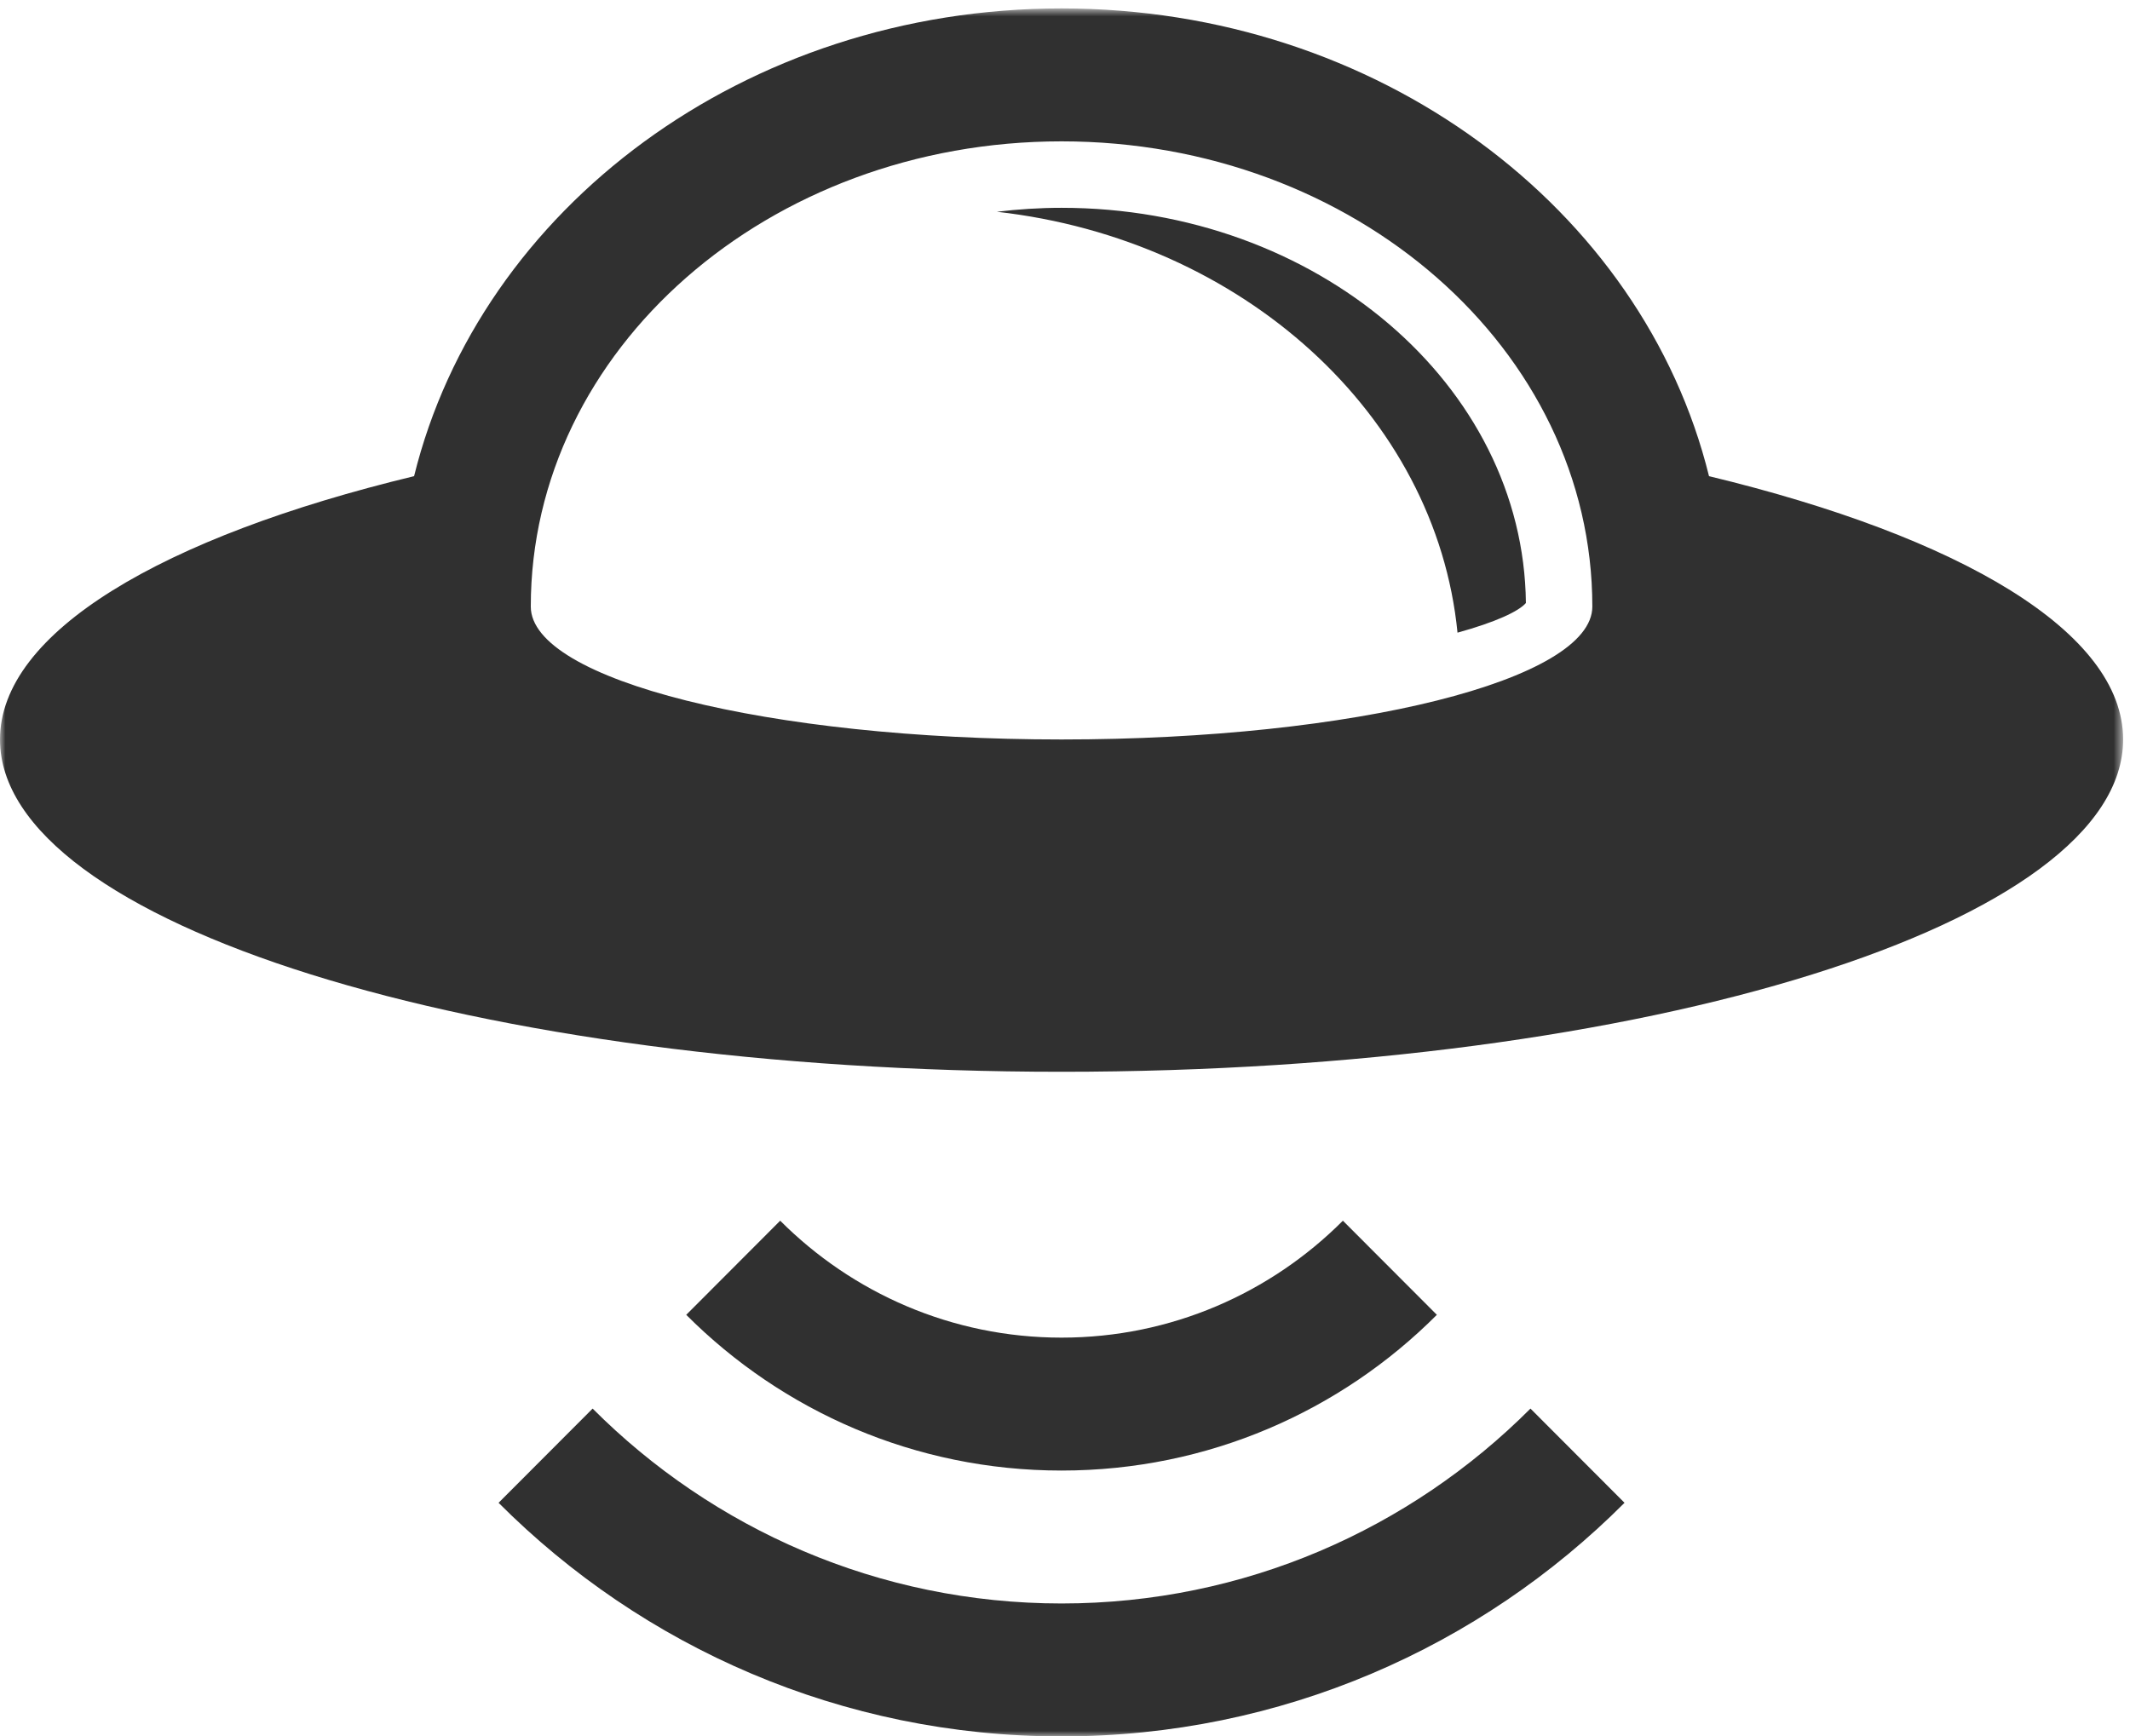 <?xml version="1.0" encoding="UTF-8" standalone="no"?>
<svg width="195px" height="159px" viewBox="0 0 195 159" version="1.1" xmlns="http://www.w3.org/2000/svg" xmlns:xlink="http://www.w3.org/1999/xlink" xmlns:sketch="http://www.bohemiancoding.com/sketch/ns">
    <!-- Generator: Sketch 3.4.2 (15855) - http://www.bohemiancoding.com/sketch -->
    <title>fobo</title>
    <desc>Created with Sketch.</desc>
    <defs>
        <path id="path-1" d="M0,0.77 L194.371,0.77 L194.371,159 L0,159 L0,0.77 Z"></path>
    </defs>
    <g id="Page-1" stroke="none" stroke-width="1" fill="none" fill-rule="evenodd" sketch:type="MSPage">
        <g id="fobo" sketch:type="MSLayerGroup">
            <mask id="mask-2" sketch:name="Clip 2" fill="white">
                <use xlink:href="#path-1"></use>
            </mask>
            <g id="Clip-2"></g>
            <path d="M133.434,57.932 C131.467,37.977 113.751,21.924 91.263,19.391 C93.2,19.158 95.175,19.029 97.184,19.029 C120.501,19.029 139.489,35.233 139.695,55.218 C139.03,55.983 136.937,56.964 133.434,57.932 L133.434,57.932 Z M122.941,111.778 C116.345,118.39 107.233,122.486 97.184,122.486 C87.137,122.486 78.025,118.39 71.426,111.778 L62.824,120.397 C71.617,129.208 83.766,134.657 97.184,134.657 C110.604,134.657 122.753,129.208 131.544,120.397 L122.941,111.778 Z M97.184,146.829 C80.439,146.829 65.253,140.003 54.254,128.983 L45.644,137.61 C58.834,150.826 77.057,159.001 97.184,159.001 C117.313,159.001 135.536,150.826 148.724,137.61 L140.113,128.983 C129.117,140.003 113.931,146.829 97.184,146.829 L97.184,146.829 Z M97.184,12.943 C70.348,12.943 48.593,32.015 48.593,55.544 L48.593,55.544 C48.593,62.263 70.348,67.713 97.184,67.713 C124.022,67.713 145.777,62.263 145.777,55.544 L145.777,55.544 C145.777,32.015 124.022,12.943 97.184,12.943 L97.184,12.943 Z M194.37,67.713 C194.37,84.518 150.858,98.142 97.184,98.142 C43.512,98.142 -0,84.518 -0,67.713 C-0,57.896 14.857,49.165 37.909,43.602 C43.955,19.097 68.189,0.771 97.184,0.771 C126.181,0.771 150.415,19.097 156.459,43.602 C179.513,49.165 194.37,57.896 194.37,67.713 L194.37,67.713 Z" id="Fill-1" fill="#303030" sketch:type="MSShapeGroup" mask="url(#mask-2)"></path>
        </g>
    </g>
</svg>